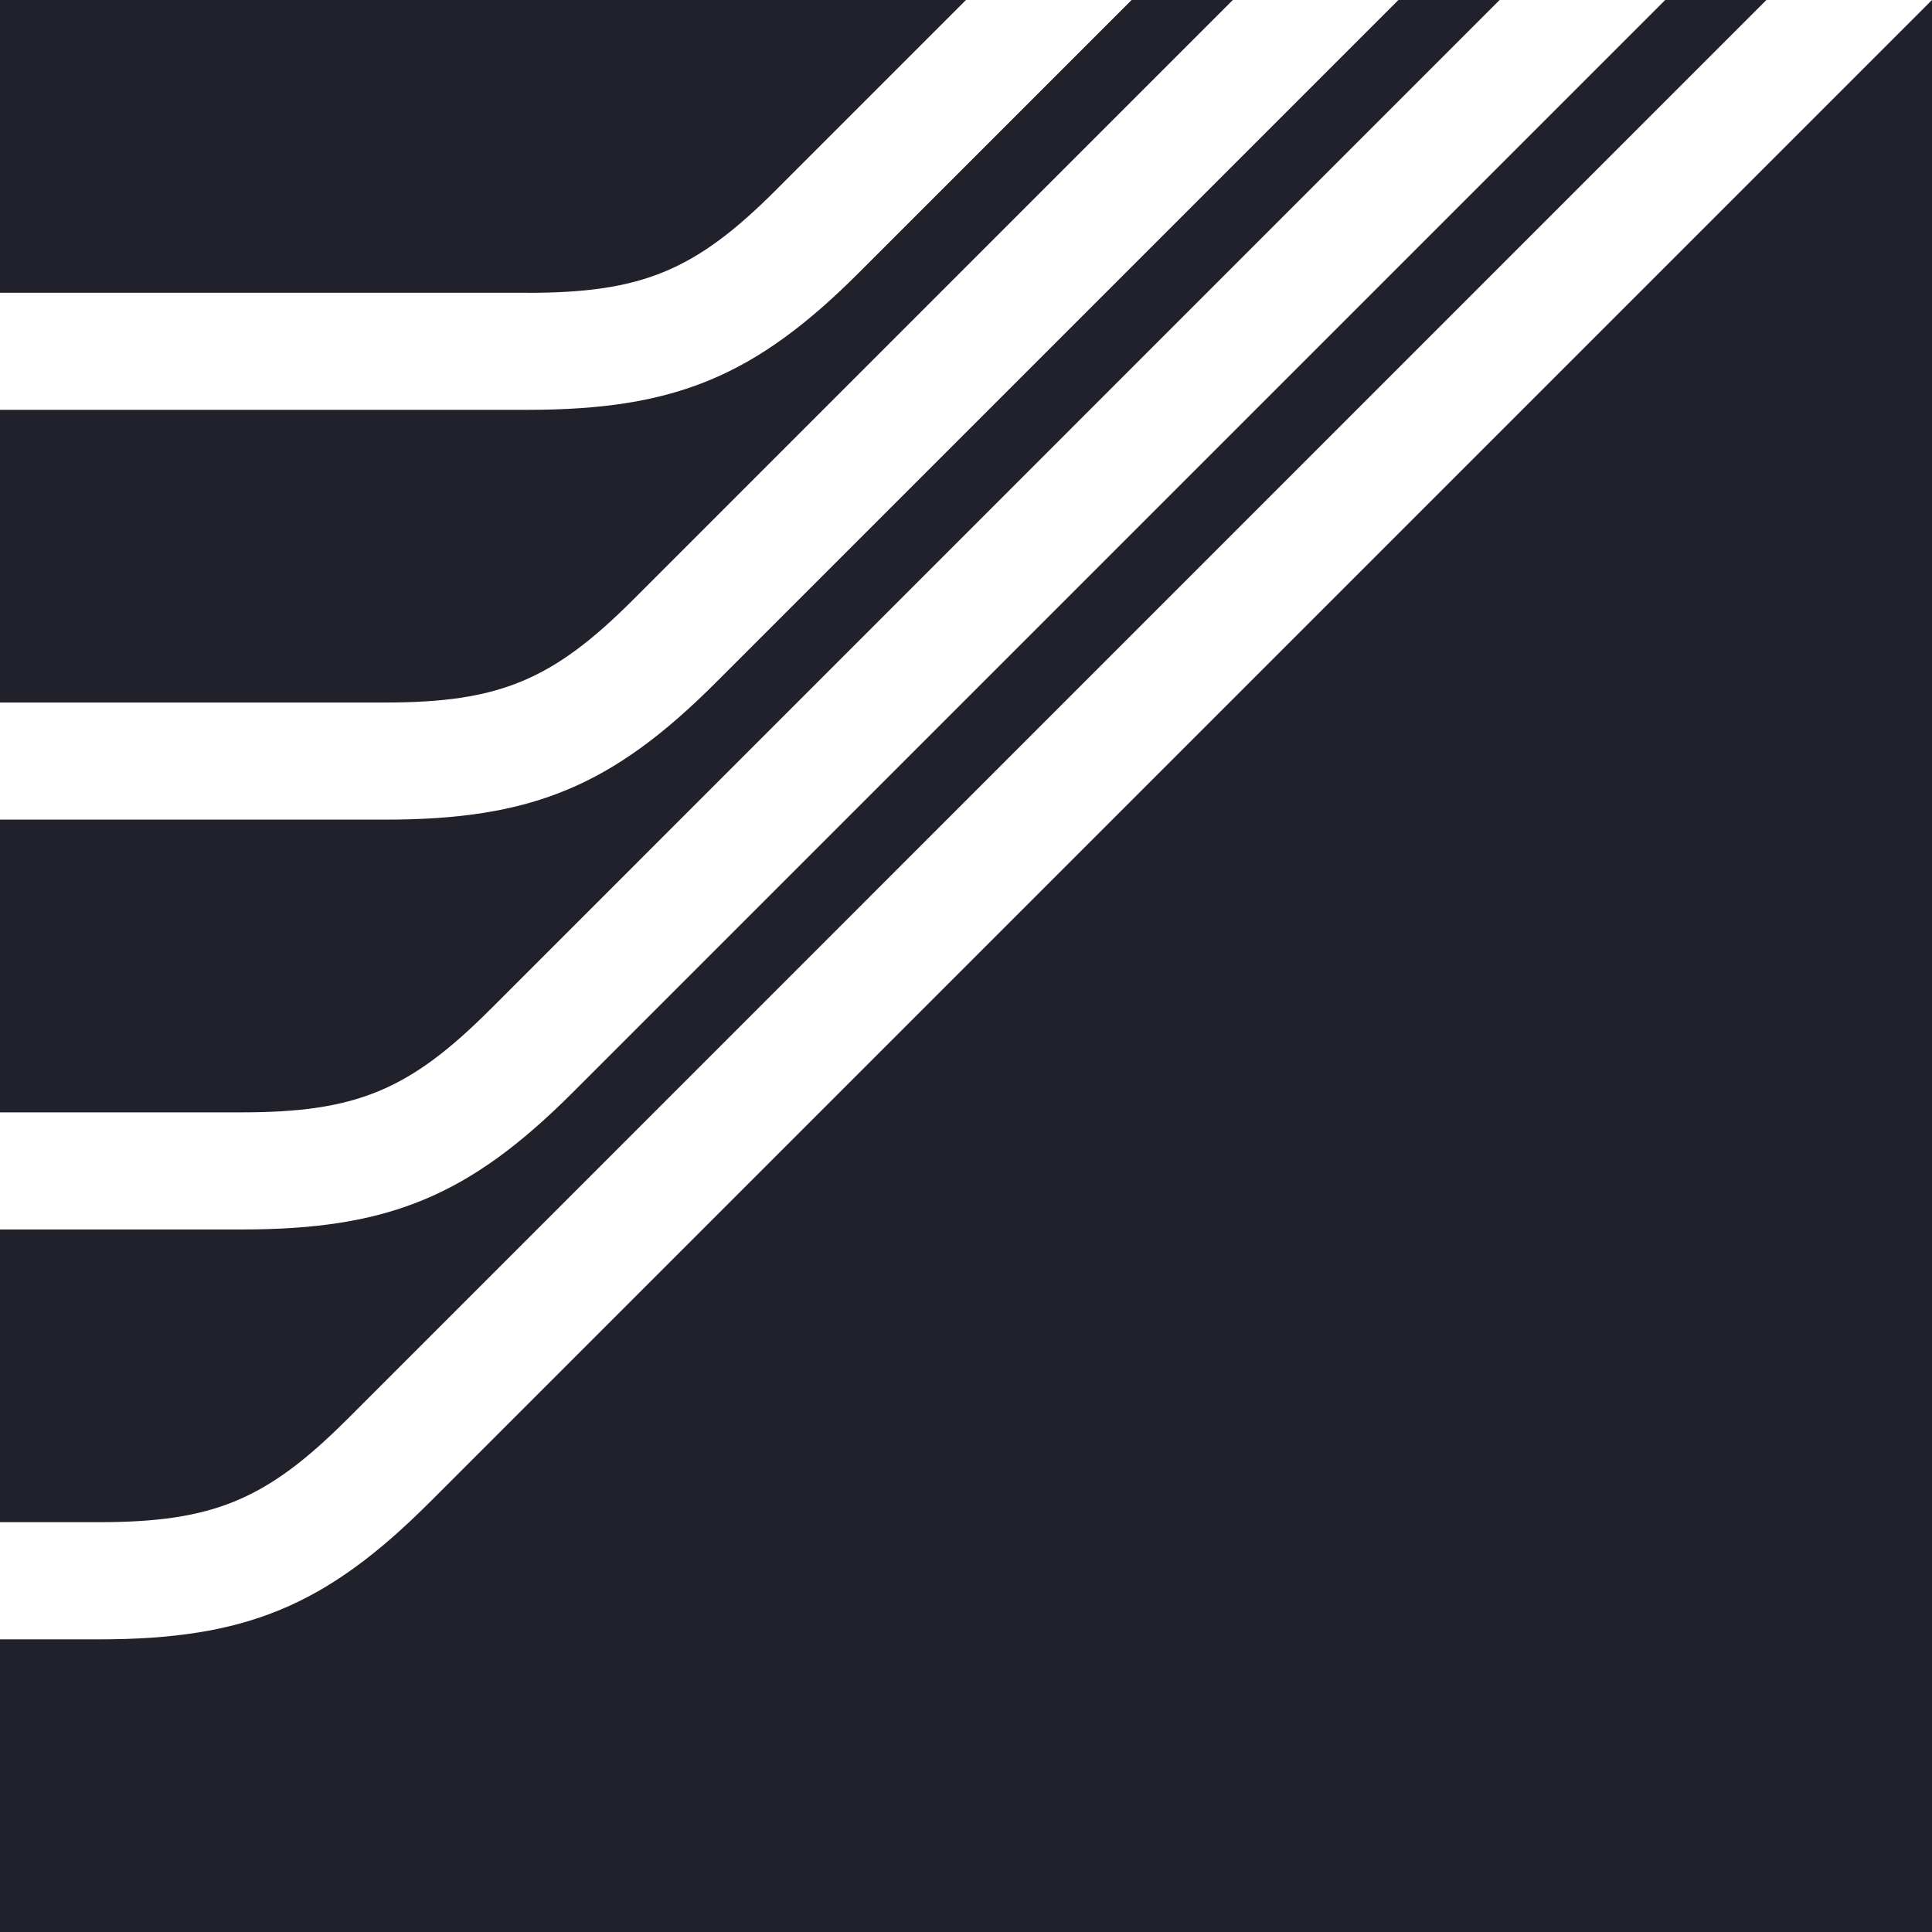 <svg xmlns="http://www.w3.org/2000/svg" width="32" height="32" fill="none" viewBox="0 0 32 32"><path fill="#20212B" d="M8.742 4.849H0V0h16l-3.145 3.145C11.518 4.483 10.634 4.85 8.742 4.85Zm1.745 5.084L20.419 0h-1.676l-4.516 4.516c-1.72 1.72-3.053 2.272-5.485 2.272H0v4.848h6.373c1.892 0 2.776-.365 4.114-1.703ZM5.749 23.51 29.257 0h-1.676L9.489 18.092c-1.72 1.72-3.052 2.272-5.485 2.272H0v4.848h1.635c1.892 0 2.776-.366 4.114-1.703Zm1.37 1.37C5.4 26.6 4.069 27.153 1.636 27.153H0V32h32V0L7.12 24.88Zm.999-8.158L24.838 0h-1.676L11.858 11.304c-1.72 1.72-3.052 2.272-5.485 2.272H0v4.848h4.004c1.892 0 2.776-.365 4.114-1.703Z"/></svg>